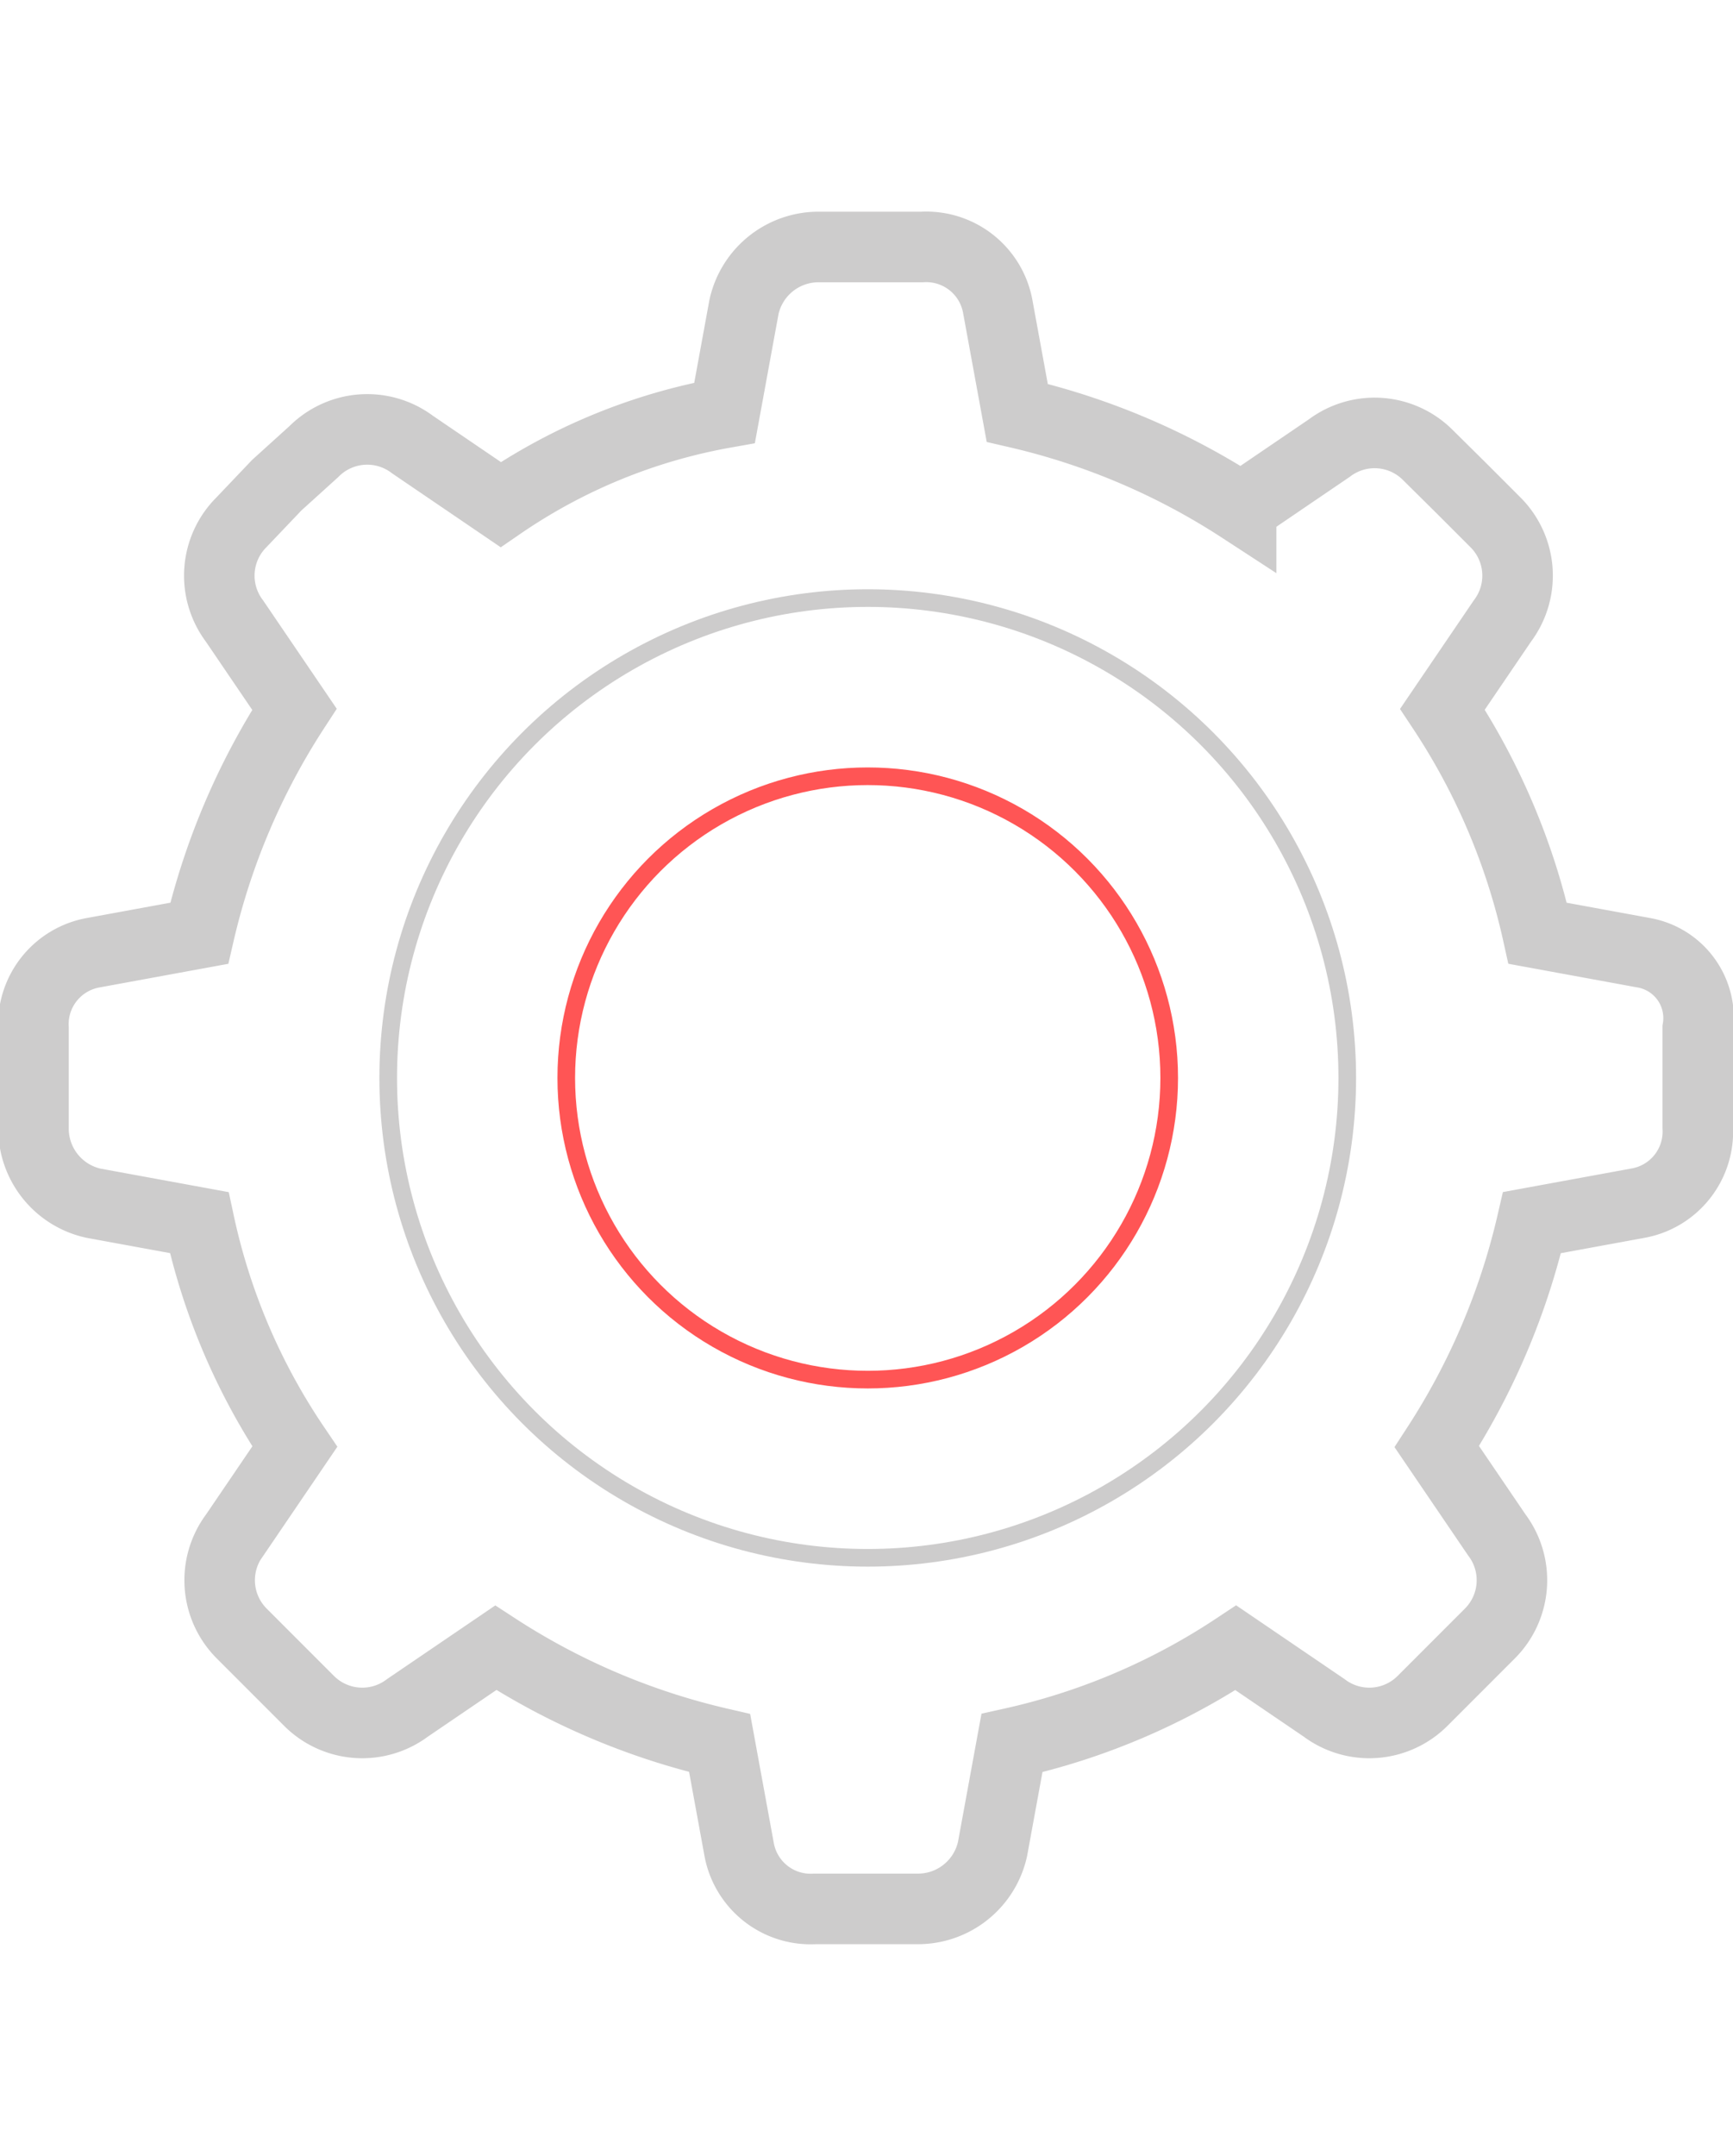 <svg data-name="Layer 1" xmlns="http://www.w3.org/2000/svg" viewBox="0 0 98.3 122.2"><path d="M93.22 54l-6-1.1a37.8 37.8 0 00-5.4-12.7l3.4-5a4.27 4.27 0 00-.4-5.6l-1.9-1.9L81 25.8a4.27 4.27 0 00-5.6-.4l-5 3.4a39.61 39.61 0 00-12.7-5.4l-1.1-6a4.12 4.12 0 00-4.3-3.4h-5.8a4.33 4.33 0 00-4.3 3.4l-1.1 6a32.52 32.52 0 00-12.7 5.2l-5-3.4a4.27 4.27 0 00-5.6.4l-2.1 1.9-2 2.1a4.27 4.27 0 00-.4 5.6l3.4 5a39.61 39.61 0 00-5.4 12.7l-6 1.1a4.12 4.12 0 00-3.4 4.3v5.6a4.33 4.33 0 003.4 4.3l6 1.1A36.15 36.15 0 0016.72 82l-3.4 5a4.27 4.27 0 00.4 5.6l1.9 1.9 1.9 1.9a4.27 4.27 0 005.6.4l5-3.4a39.61 39.61 0 0012.7 5.4l1.1 6a4.12 4.12 0 004.3 3.4H52a4.33 4.33 0 004.3-3.4l1.1-6a37.8 37.8 0 0012.7-5.4l5 3.4a4.27 4.27 0 005.6-.4l1.9-1.9 1.9-1.9a4.27 4.27 0 00.4-5.6l-3.4-5a39.61 39.61 0 005.4-12.7l6-1.1a4.12 4.12 0 003.4-4.3v-5.6a3.76 3.76 0 00-3.08-4.3z" stroke-width="4" stroke="#cdcccc" fill="none" stroke-miterlimit="10"/><circle cx="49.22" cy="61.1" r="27.2" stroke="#cdcccc" fill="none" stroke-miterlimit="10"/><circle cx="49.22" cy="61.1" r="17.1" stroke="#f55" fill="none" stroke-miterlimit="10"/></svg>